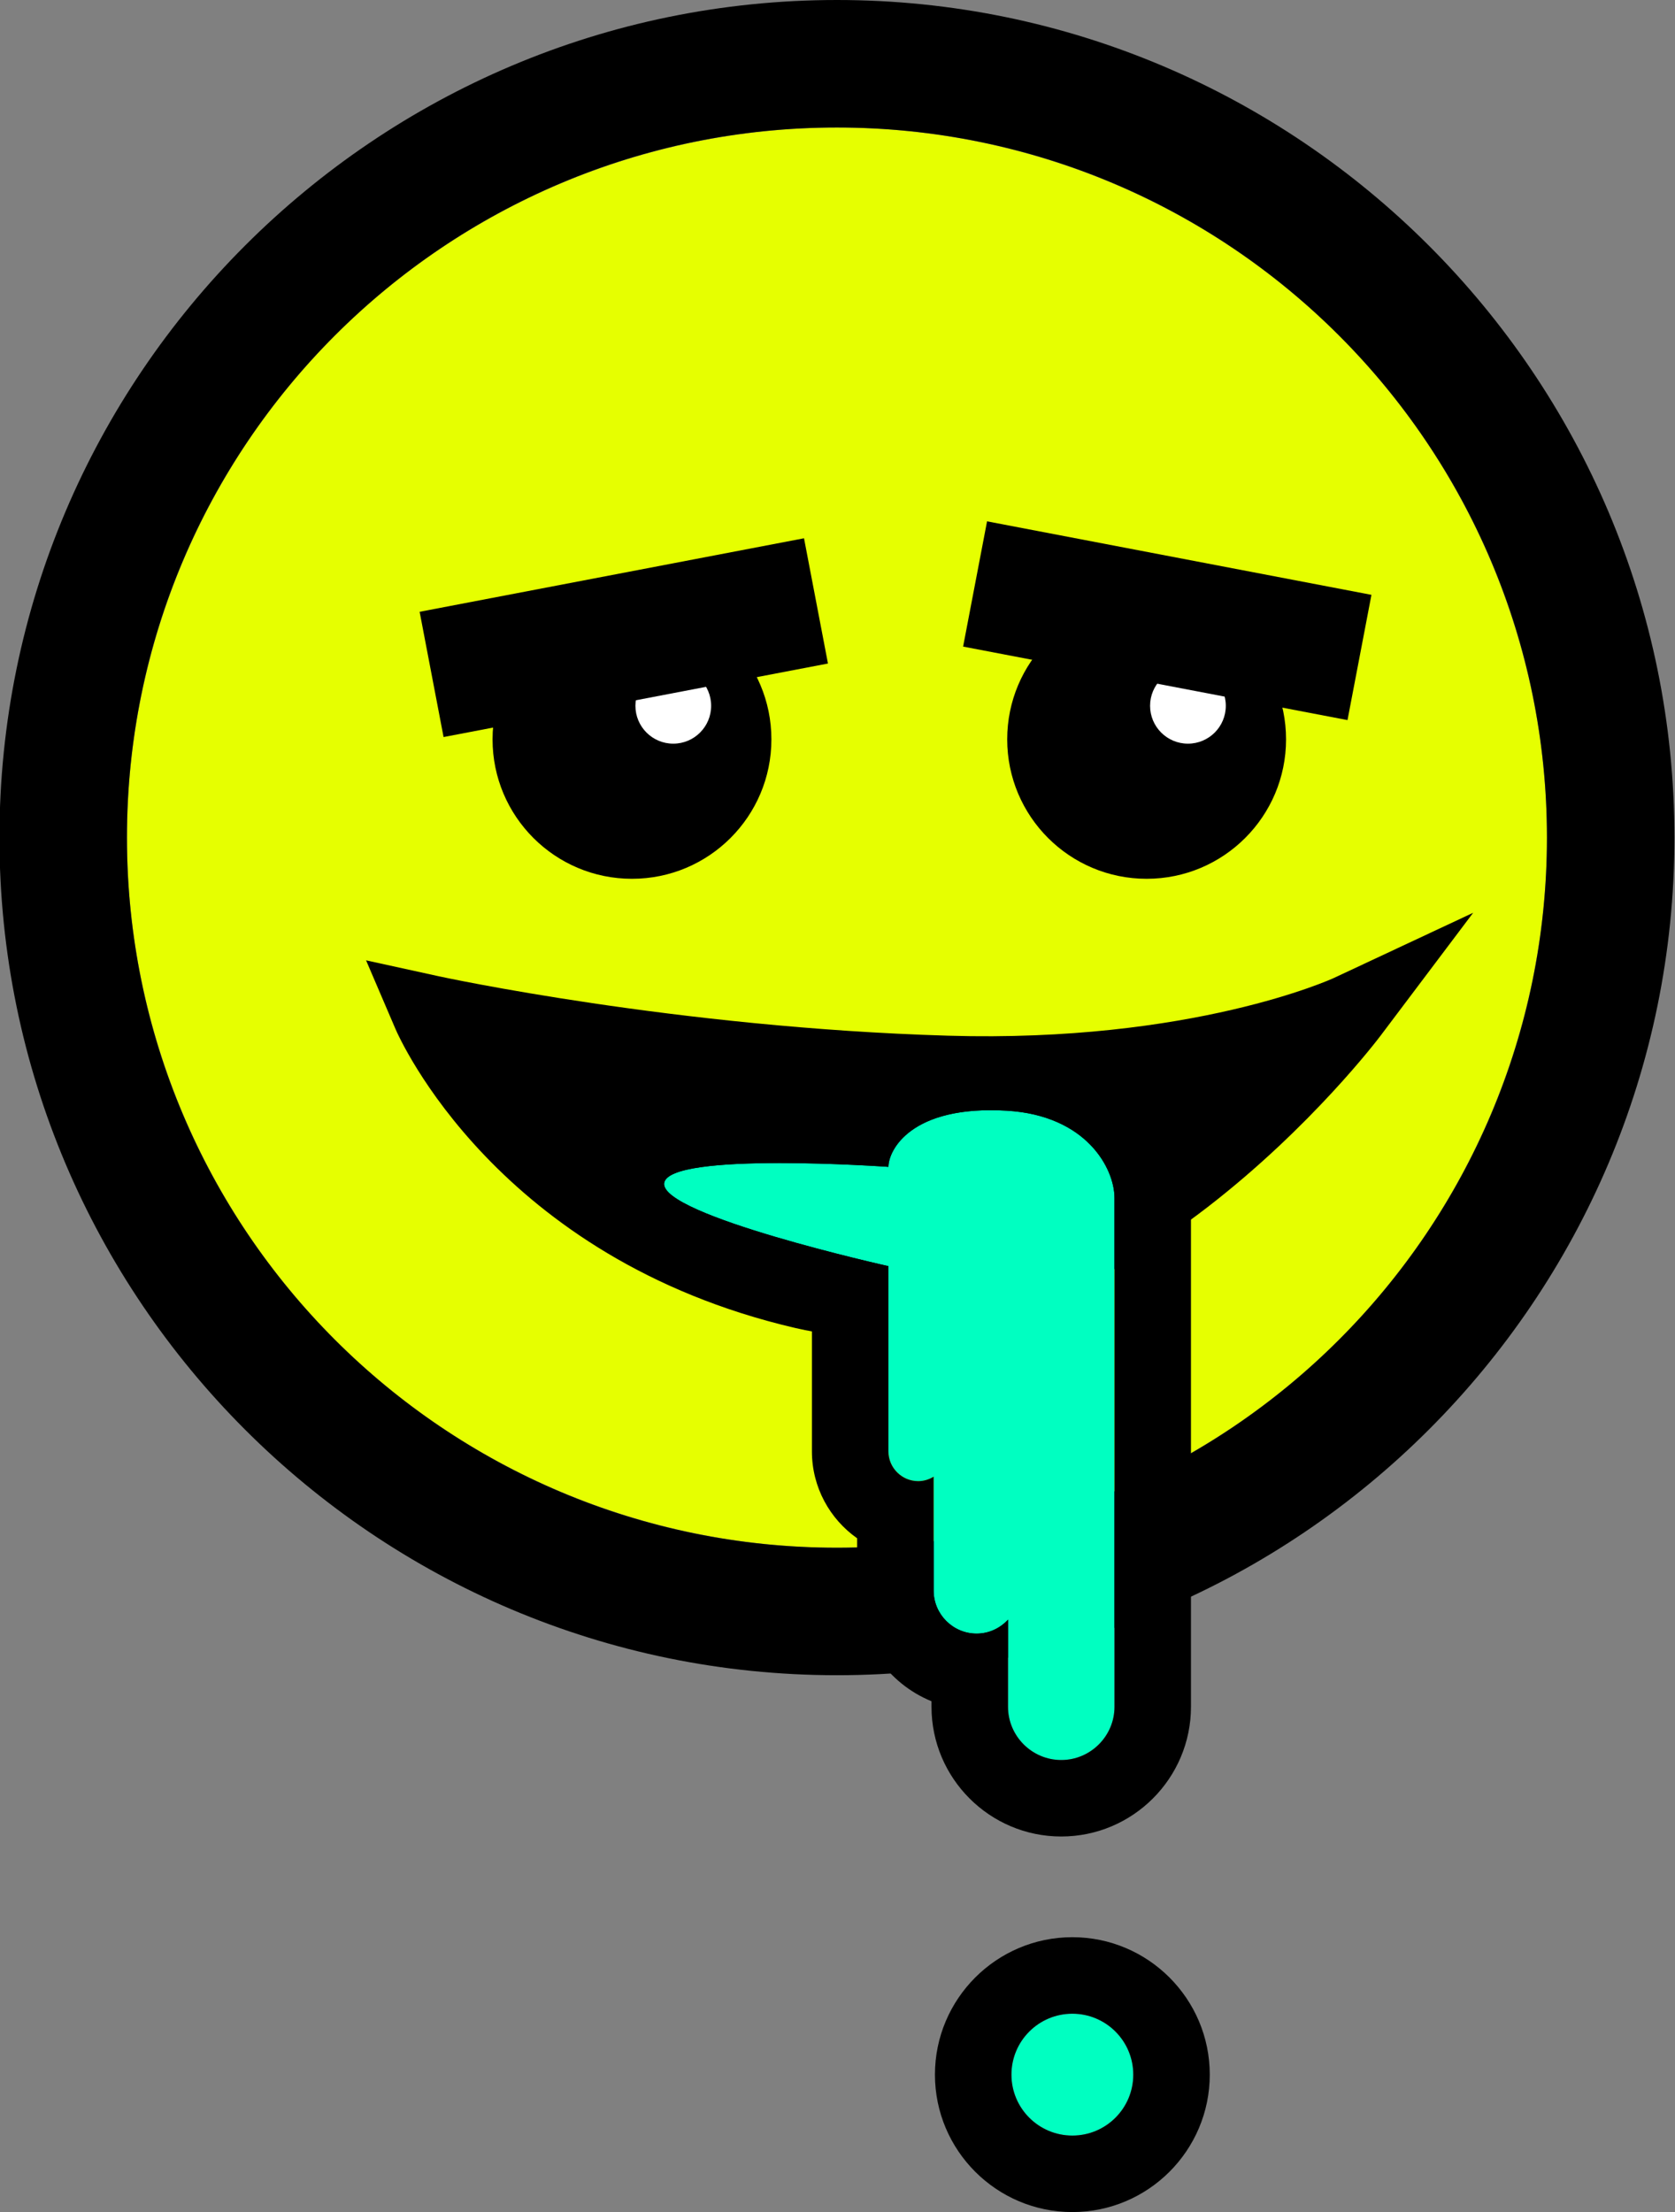 <svg version="1.1" id="Ebene_1" xmlns="http://www.w3.org/2000/svg" x="0" y="0" viewBox="0 0 1551 2048" style="enable-background:new 0 0 1551 2048" xml:space="preserve"><rect x="0" y="0" width="1551" height="2048" fill="#808080" stroke="none"/><style>.st1{fill:#00ffc1}.st2{fill:#fff}</style><circle cx="774.99" cy="775.49" r="657.44" style="fill:#e6ff00"/><path d="M774.99 118.05c363.09 0 657.44 294.35 657.44 657.44s-294.35 657.44-657.44 657.44c-363.09 0-657.44-294.35-657.44-657.44S411.9 118.05 774.99 118.05m0-118.05C347.39 0-.5 347.89-.5 775.49s347.89 775.49 775.49 775.49 775.49-347.89 775.49-775.49S1202.6 0 774.99 0z"/><path d="M398.63 938.45s219.93 48.24 478.07 55.83c237.29 6.98 373.38-56.72 373.38-56.72s-240.57 319.31-505.99 257.38c-261.71-61.08-345.46-256.49-345.46-256.49z"/><path d="M812.94 1238.19c-26.11 0-51.78-2.91-76.88-8.77-275.99-64.4-366.27-268.37-369.97-277.02l-27.12-63.28 67.25 14.73c2.17.47 219.97 47.62 471.53 55.03 226.22 6.66 356.04-52.8 357.32-53.4l129.03-60.39-85.73 113.78c-2.57 3.41-64.11 84.48-160.09 158.63-103.28 79.77-207.4 120.69-305.34 120.69zm-341.4-249.83c44.91 57.27 131.47 137.29 280.61 172.08 150.49 35.11 296.29-69.01 384.5-152.07-64.76 13.45-152.72 24.49-260.99 21.31-166.96-4.91-316.61-26.27-404.12-41.32z"/><path class="st1" d="M932.17 1028.3c-88.98-5.23-109.52 36.84-109.52 52 0 0-204.18-14.49-207.67 15.17s207.67 76.77 207.67 76.77v171.46c0 15.16 12.4 27.56 27.56 27.56 5.25 0 10.12-1.56 14.31-4.14v105.53c0 21.88 17.9 39.78 39.78 39.78 11.5 0 21.8-5.02 29.08-12.89v80.62c0 27.12 22.19 49.3 49.3 49.3 27.12 0 49.3-22.18 49.3-49.3v-471.15c.01-27.1-25.78-76.35-99.81-80.71z"/><path d="M917.38 1027.86c4.7 0 9.64.14 14.79.45 74.03 4.35 99.82 53.6 99.82 80.72v471.15c0 27.12-22.19 49.3-49.3 49.3-27.12 0-49.3-22.19-49.3-49.3v-80.62c-7.28 7.86-17.59 12.89-29.08 12.89-21.88 0-39.78-17.9-39.78-39.78v-105.53c-4.19 2.57-9.06 4.14-14.31 4.14-15.16 0-27.56-12.4-27.56-27.56v-171.46s-211.16-47.11-207.67-76.77c1.77-15 54.87-18.71 106.94-18.71 50.86 0 100.73 3.54 100.73 3.54 0-14.29 18.21-52.46 94.72-52.46m0-52.84c-66.48 0-109.78 4.08-135.37 32.2-17.64-.71-38.71-1.29-60.09-1.29-34.08 0-60.95 1.44-82.16 4.41-72.34 10.13-91.66 47.39-95.13 76.85-4.84 41.13 19.56 73.94 72.53 97.5 20.18 8.97 46.43 18.2 80.25 28.21 18.92 5.6 37.78 10.7 54.4 15v115.8c0 33.24 16.56 62.68 41.87 80.5v48.45c0 46.23 28.51 85.92 68.86 102.43v5.08c0 66.24 53.89 120.13 120.13 120.13s120.13-53.89 120.13-120.13v-471.15c0-68.66-58.35-127.07-166.49-133.43-6.43-.38-12.81-4.57-18.95-4.57v4.01z"/><circle class="st1" cx="992.97" cy="1920.76" r="56.41"/><path d="M992.97 1864.36c31.15 0 56.41 25.25 56.41 56.41 0 31.15-25.25 56.41-56.41 56.41-31.15 0-56.41-25.25-56.41-56.41 0-31.16 25.25-56.41 56.41-56.41m0-70.84c-70.16 0-127.24 57.08-127.24 127.24S922.81 2048 992.97 2048s127.24-57.08 127.24-127.24c-.01-70.16-57.08-127.24-127.24-127.24z"/><circle cx="585.19" cy="684.52" r="129.1"/><circle class="st2" cx="623.44" cy="653.45" r="35.06"/><circle cx="1061.74" cy="684.52" r="129.1"/><circle class="st2" cx="1100" cy="653.45" r="35.06"/><path class="st1" d="m902.88 540.64 355.93 68.04"/><path transform="rotate(-79.176 1080.87 574.661)" d="M1021.82 393.47h118.06v362.38h-118.06z"/><path class="st1" d="m755.57 556.38-355.94 68.04"/><path transform="rotate(-10.827 577.433 590.3)" d="M396.41 531.37h362.38v118.06H396.41z"/></svg>
